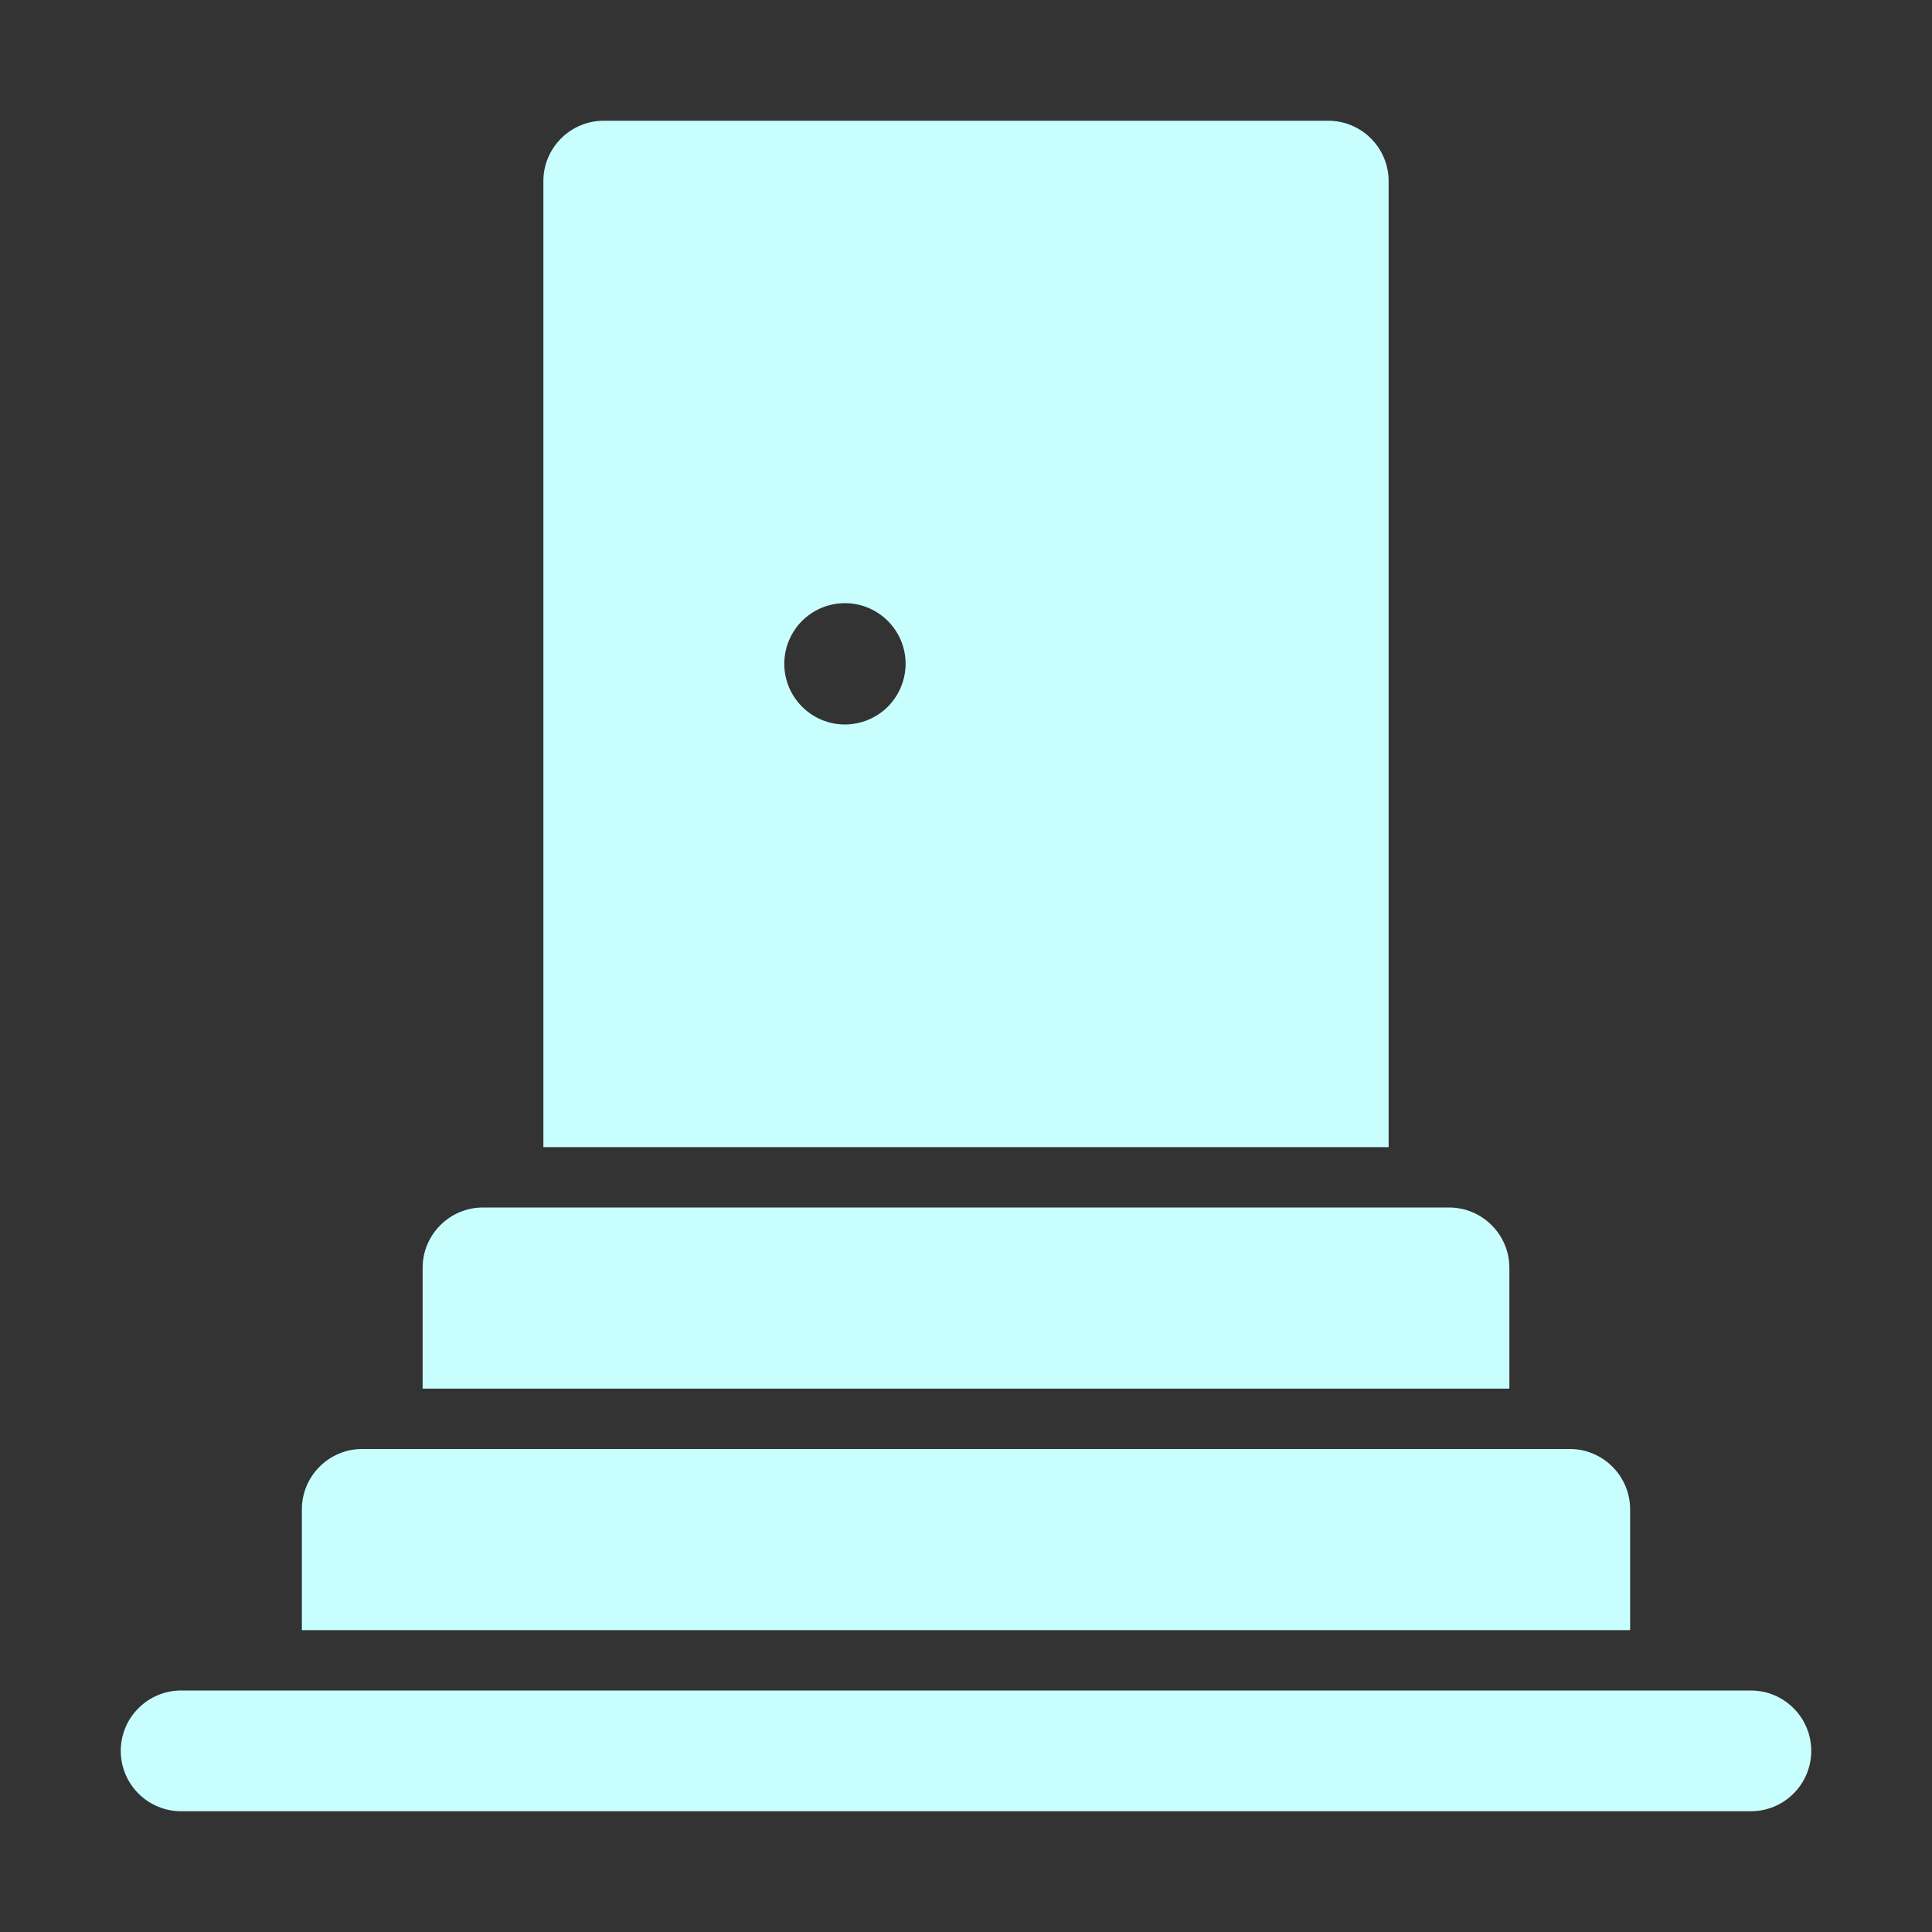 <svg width="24" height="24" viewBox="0 0 24 24" fill="none" xmlns="http://www.w3.org/2000/svg">
<rect x="0" y="0" width="24" height="24" fill="#333333" stroke="none"/>
<path d="M21.75 22.5H2.25C2.051 22.5 1.86 22.421 1.72 22.28C1.579 22.14 1.5 21.949 1.5 21.75C1.5 21.551 1.579 21.36 1.72 21.22C1.86 21.079 2.051 21 2.25 21H21.75C21.949 21 22.14 21.079 22.28 21.22C22.421 21.36 22.5 21.551 22.5 21.75C22.5 21.949 22.421 22.14 22.28 22.28C22.14 22.421 21.949 22.5 21.75 22.5Z" fill="#C9FEFF"/>
<path d="M20.25 20.25V18.75C20.25 18.651 20.231 18.554 20.193 18.463C20.155 18.372 20.1 18.289 20.03 18.22C19.961 18.15 19.878 18.095 19.787 18.057C19.696 18.019 19.599 18 19.5 18H4.5C4.401 18 4.304 18.019 4.213 18.057C4.122 18.095 4.039 18.15 3.97 18.22C3.9 18.289 3.845 18.372 3.807 18.463C3.769 18.554 3.75 18.651 3.75 18.75V20.25H20.25Z" fill="#C9FEFF"/>
<path d="M18.75 17.25V15.75C18.75 15.652 18.731 15.554 18.693 15.463C18.655 15.372 18.6 15.289 18.53 15.22C18.461 15.15 18.378 15.095 18.287 15.057C18.196 15.019 18.099 15 18 15H6C5.901 15 5.804 15.019 5.713 15.057C5.622 15.095 5.539 15.15 5.47 15.22C5.4 15.289 5.345 15.372 5.307 15.463C5.269 15.554 5.25 15.652 5.25 15.75V17.25H18.75Z" fill="#C9FEFF"/>
<path d="M16.5 1.5H7.5C7.401 1.5 7.304 1.519 7.213 1.557C7.122 1.595 7.039 1.65 6.97 1.72C6.9 1.789 6.845 1.872 6.807 1.963C6.769 2.054 6.75 2.151 6.75 2.25V14.25H17.25V2.25C17.25 2.151 17.231 2.054 17.193 1.963C17.155 1.872 17.1 1.789 17.03 1.72C16.961 1.65 16.878 1.595 16.787 1.557C16.696 1.519 16.599 1.5 16.5 1.5ZM10.496 9C10.347 9 10.202 8.956 10.078 8.873C9.954 8.79 9.857 8.672 9.8 8.535C9.743 8.397 9.728 8.245 9.757 8.099C9.786 7.953 9.858 7.819 9.963 7.713C10.069 7.608 10.203 7.536 10.349 7.507C10.495 7.478 10.647 7.493 10.785 7.55C10.922 7.607 11.04 7.704 11.123 7.828C11.206 7.952 11.25 8.097 11.25 8.246C11.249 8.446 11.17 8.637 11.029 8.779C10.887 8.92 10.696 8.999 10.496 9Z" fill="#C9FEFF"/>
</svg>

